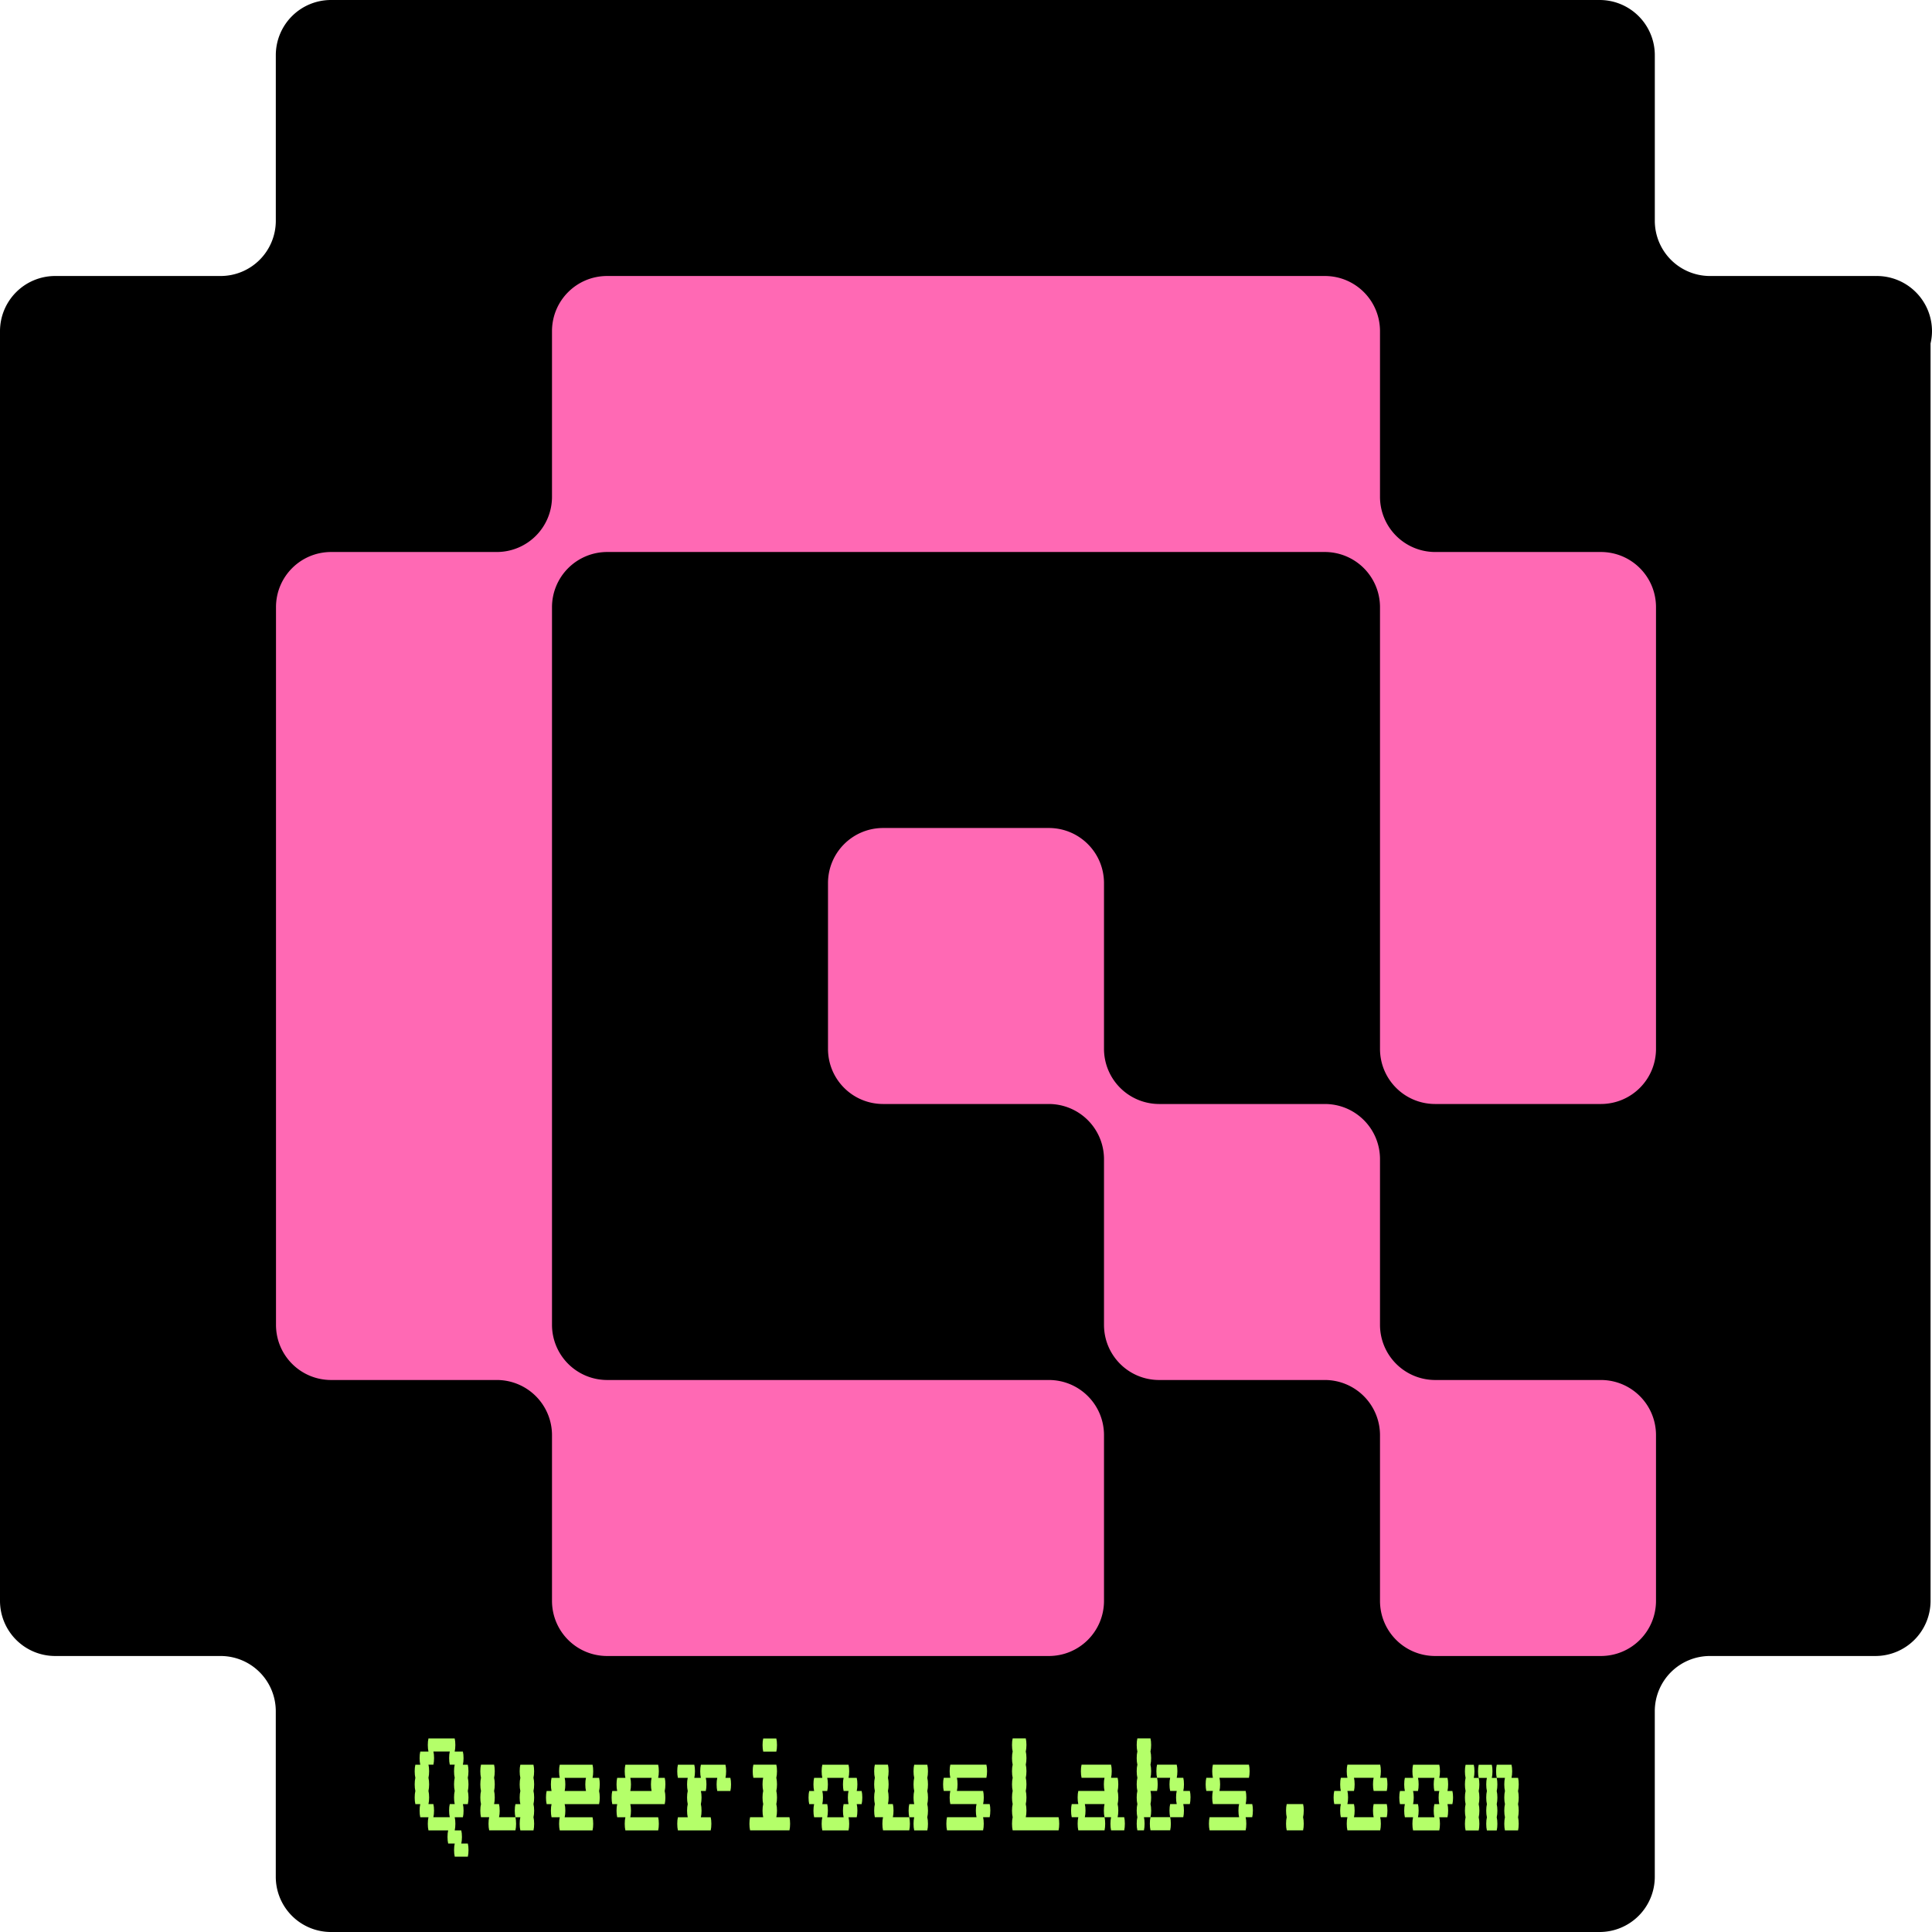 <?xml version="1.0" encoding="UTF-8" standalone="no"?>
<!-- Created with Inkscape (http://www.inkscape.org/) -->

<svg
   xmlns:dc="http://purl.org/dc/elements/1.1/"
   xmlns:cc="http://creativecommons.org/ns#"
   xmlns:rdf="http://www.w3.org/1999/02/22-rdf-syntax-ns#"
   xmlns:svg="http://www.w3.org/2000/svg"
   xmlns="http://www.w3.org/2000/svg"
   xmlns:sodipodi="http://sodipodi.sourceforge.net/DTD/sodipodi-0.dtd"
   xmlns:inkscape="http://www.inkscape.org/namespaces/inkscape"
   width="70mm"
   height="70mm"
   viewBox="0 0 70 70"
   version="1.1"
   id="svg8"
   inkscape:version="0.92.2 5c3e80d, 2017-08-06"
   sodipodi:docname="pixelated logo.svg">
  <defs
     id="defs2" />
  <sodipodi:namedview
     id="base"
     pagecolor="#ffffff"
     bordercolor="#666666"
     borderopacity="1.0"
     inkscape:pageopacity="0.0"
     inkscape:pageshadow="2"
     inkscape:zoom="0.70000001"
     inkscape:cx="160.68349"
     inkscape:cy="102.85714"
     inkscape:document-units="mm"
     inkscape:current-layer="layer1"
     showgrid="true"
     inkscape:window-width="1920"
     inkscape:window-height="1178"
     inkscape:window-x="0"
     inkscape:window-y="0"
     inkscape:window-maximized="1">
    <inkscape:grid
       type="xygrid"
       id="grid815"
       units="mm"
       spacingx="1"
       spacingy="1"
       empspacing="10" />
  </sodipodi:namedview>
  <g
     inkscape:label="Layer 1"
     inkscape:groupmode="layer"
     id="layer1"
     transform="translate(0,-227)">
    <path
       style="fill:#000000;fill-rule:evenodd;stroke:none;stroke-width:0.264px;stroke-linecap:butt;stroke-linejoin:miter;stroke-opacity:1"
       d="m 11.991,227 a 1.999,2 0 0 0 -1.998,2 v 6 a 1.999,2 0 0 1 -1.998,2 H 1.998 A 1.999,2 0 0 0 3.8056513e-8,239 V 285 A 1.999,2 0 0 0 1.998,287 h 5.996 a 1.999,2 0 0 1 1.998,2 v 6 A 1.999,2 0 0 0 11.991,297 h 45.967 a 1.999,2 0 0 0 1.998,-2 v -6 a 1.999,2 0 0 1 1.998,-2 h 5.996 a 1.999,2 0 0 0 1.998,-2 V 239.442 A 1.999,2 0 0 0 70,239 a 1.999,2 0 0 0 -1.998,-2 1.999,2 0 0 0 -0.027,0.001 1.999,2 0 0 0 -0.024,-0.001 h -5.996 a 1.999,2 0 0 1 -1.998,-2 v -6 a 1.999,2 0 0 0 -1.998,-2 z"
       id="path929"
       inkscape:connector-curvature="0" />
    <path
       style="opacity:1;fill:#ff69b4;fill-opacity:1;stroke:none;stroke-width:5;stroke-linecap:round;stroke-linejoin:round;stroke-miterlimit:4;stroke-dasharray:none;stroke-opacity:1"
       d="m 22,237 c -1.108,0 -2,0.892 -2,2 v 6 a 2,2 0 0 1 -2,2 h -6 c -1.108,0 -2,0.892 -2,2 v 26 c 0,1.108 0.892,2 2,2 h 6 a 2,2 0 0 1 2,2 v 6 c 0,1.108 0.892,2 2,2 h 16 c 1.108,0 2,-0.892 2,-2 v -6 c 0,-1.108 -0.892,-2 -2,-2 H 22 a 2,2 0 0 1 -2,-2 v -26 a 2,2 0 0 1 2,-2 h 26 a 2,2 0 0 1 2,2 v 16 c 0,1.108 0.892,2 2,2 h 6 c 1.108,0 2,-0.892 2,-2 v -16 c 0,-1.108 -0.892,-2 -2,-2 h -6 a 2,2 0 0 1 -2,-2 v -6 c 0,-1.108 -0.892,-2 -2,-2 z m 10,20 c -1.108,0 -2,0.892 -2,2 v 6 c 0,1.108 0.892,2 2,2 h 6 a 2,2 0 0 1 2,2 v 6 c 0,1.108 0.892,2 2,2 h 6 a 2,2 0 0 1 2,2 v 6 c 0,1.108 0.892,2 2,2 h 6 c 1.108,0 2,-0.892 2,-2 v -6 c 0,-1.108 -0.892,-2 -2,-2 h -6 a 2,2 0 0 1 -2,-2 v -6 c 0,-1.108 -0.892,-2 -2,-2 h -6 a 2,2 0 0 1 -2,-2 v -6 c 0,-1.108 -0.892,-2 -2,-2 z"
       id="rect851"
       inkscape:connector-curvature="0" />
    <g
       aria-label="QueeriousLabs.com"
       style="font-style:normal;font-weight:normal;font-size:2.784px;line-height:125%;font-family:sans-serif;text-align:center;letter-spacing:0px;word-spacing:0px;text-anchor:middle;fill:#b4ff69;fill-opacity:1;stroke:none;stroke-width:0.223px;stroke-linecap:butt;stroke-linejoin:miter;stroke-opacity:1"
       id="text1007">
      <path
         d="m 16.95,291.415 q 0.024,0.095 0.024,0.238 0,0.137 -0.024,0.238 0.024,0.095 0.024,0.238 0,0.137 -0.024,0.238 h -0.178 q 0.024,0.095 0.024,0.238 0,0.137 -0.024,0.238 h -0.297 q 0.024,0.095 0.024,0.238 0,0.137 -0.024,0.238 h 0.238 q 0.024,0.095 0.024,0.238 0,0.137 -0.024,0.238 h 0.238 q 0.024,0.095 0.024,0.238 0,0.137 -0.024,0.238 h -0.475 q -0.024,-0.101 -0.024,-0.238 0,-0.143 0.024,-0.238 h -0.238 q -0.024,-0.101 -0.024,-0.238 0,-0.143 0.024,-0.238 H 15.524 q -0.024,-0.101 -0.024,-0.238 0,-0.143 0.024,-0.238 h -0.297 q -0.024,-0.101 -0.024,-0.238 0,-0.143 0.024,-0.238 h -0.178 q -0.024,-0.101 -0.024,-0.238 0,-0.143 0.024,-0.238 -0.024,-0.101 -0.024,-0.238 0,-0.143 0.024,-0.238 -0.024,-0.101 -0.024,-0.238 0,-0.143 0.024,-0.238 h 0.178 q -0.024,-0.101 -0.024,-0.238 0,-0.143 0.024,-0.238 h 0.297 q -0.024,-0.101 -0.024,-0.238 0,-0.143 0.024,-0.238 h 0.95 q 0.024,0.095 0.024,0.238 0,0.137 -0.024,0.238 h 0.297 q 0.024,0.095 0.024,0.238 0,0.137 -0.024,0.238 h 0.178 q 0.024,0.095 0.024,0.238 0,0.137 -0.024,0.238 z m -0.475,0.95 q -0.024,-0.101 -0.024,-0.238 0,-0.143 0.024,-0.238 -0.024,-0.101 -0.024,-0.238 0,-0.143 0.024,-0.238 -0.024,-0.101 -0.024,-0.238 0,-0.143 0.024,-0.238 h -0.178 q -0.024,-0.101 -0.024,-0.238 0,-0.143 0.024,-0.238 h -0.594 q 0.024,0.095 0.024,0.238 0,0.137 -0.024,0.238 H 15.524 q 0.024,0.095 0.024,0.238 0,0.137 -0.024,0.238 0.024,0.095 0.024,0.238 0,0.137 -0.024,0.238 0.024,0.095 0.024,0.238 0,0.137 -0.024,0.238 h 0.178 q 0.024,0.095 0.024,0.238 0,0.137 -0.024,0.238 h 0.594 q -0.024,-0.101 -0.024,-0.238 0,-0.143 0.024,-0.238 z"
         style="font-style:normal;font-variant:normal;font-weight:normal;font-stretch:normal;font-size:5.94px;font-family:VT323;-inkscape-font-specification:VT323;fill:#b4ff69;fill-opacity:1;stroke-width:0.223px"
         id="path1918"
         inkscape:connector-curvature="0" />
      <path
         d="m 18.105,292.603 q 0,0.137 -0.024,0.238 h 0.594 q 0.024,0.095 0.024,0.238 0,0.137 -0.024,0.238 H 17.724 q -0.024,-0.101 -0.024,-0.238 0,-0.143 0.024,-0.238 h -0.297 q -0.024,-0.101 -0.024,-0.238 0,-0.143 0.024,-0.238 -0.024,-0.101 -0.024,-0.238 0,-0.143 0.024,-0.238 -0.024,-0.101 -0.024,-0.238 0,-0.143 0.024,-0.238 -0.024,-0.101 -0.024,-0.238 0,-0.143 0.024,-0.238 h 0.475 q 0.024,0.095 0.024,0.238 0,0.137 -0.024,0.238 0.024,0.095 0.024,0.238 0,0.137 -0.024,0.238 0.024,0.095 0.024,0.238 0,0.137 -0.024,0.238 h 0.178 q 0.024,0.095 0.024,0.238 z m 1.224,-1.188 q 0.024,0.095 0.024,0.238 0,0.137 -0.024,0.238 0.024,0.095 0.024,0.238 0,0.137 -0.024,0.238 0.024,0.095 0.024,0.238 0,0.137 -0.024,0.238 0.024,0.095 0.024,0.238 0,0.137 -0.024,0.238 H 18.853 q -0.024,-0.101 -0.024,-0.238 0,-0.143 0.024,-0.238 h -0.178 q -0.024,-0.101 -0.024,-0.238 0,-0.143 0.024,-0.238 h 0.178 q -0.024,-0.101 -0.024,-0.238 0,-0.143 0.024,-0.238 -0.024,-0.101 -0.024,-0.238 0,-0.143 0.024,-0.238 -0.024,-0.101 -0.024,-0.238 0,-0.143 0.024,-0.238 h 0.475 q 0.024,0.095 0.024,0.238 0,0.137 -0.024,0.238 z"
         style="font-style:normal;font-variant:normal;font-weight:normal;font-stretch:normal;font-size:5.94px;font-family:VT323;-inkscape-font-specification:VT323;fill:#b4ff69;fill-opacity:1;stroke-width:0.223px"
         id="path1920"
         inkscape:connector-curvature="0" />
      <path
         d="m 21.73,291.653 q 0,0.137 -0.024,0.238 0.024,0.095 0.024,0.238 0,0.137 -0.024,0.238 h -1.247 q 0.024,0.095 0.024,0.238 0,0.137 -0.024,0.238 h 1.01 q 0.024,0.095 0.024,0.238 0,0.137 -0.024,0.238 h -1.188 q -0.024,-0.101 -0.024,-0.238 0,-0.143 0.024,-0.238 H 19.984 q -0.024,-0.101 -0.024,-0.238 0,-0.143 0.024,-0.238 h -0.178 q -0.024,-0.101 -0.024,-0.238 0,-0.143 0.024,-0.238 h 0.178 q -0.024,-0.101 -0.024,-0.238 0,-0.143 0.024,-0.238 h 0.297 q -0.024,-0.101 -0.024,-0.238 0,-0.143 0.024,-0.238 h 1.188 q 0.024,0.095 0.024,0.238 0,0.137 -0.024,0.238 h 0.238 q 0.024,0.095 0.024,0.238 z m -0.499,0.238 q -0.024,-0.101 -0.024,-0.238 0,-0.143 0.024,-0.238 h -0.772 q 0.024,0.095 0.024,0.238 0,0.137 -0.024,0.238 z"
         style="font-style:normal;font-variant:normal;font-weight:normal;font-stretch:normal;font-size:5.94px;font-family:VT323;-inkscape-font-specification:VT323;fill:#b4ff69;fill-opacity:1;stroke-width:0.223px"
         id="path1922"
         inkscape:connector-curvature="0" />
      <path
         d="m 24.108,291.653 q 0,0.137 -0.024,0.238 0.024,0.095 0.024,0.238 0,0.137 -0.024,0.238 h -1.247 q 0.024,0.095 0.024,0.238 0,0.137 -0.024,0.238 h 1.01 q 0.024,0.095 0.024,0.238 0,0.137 -0.024,0.238 h -1.188 q -0.024,-0.101 -0.024,-0.238 0,-0.143 0.024,-0.238 h -0.297 q -0.024,-0.101 -0.024,-0.238 0,-0.143 0.024,-0.238 H 22.184 q -0.024,-0.101 -0.024,-0.238 0,-0.143 0.024,-0.238 h 0.178 q -0.024,-0.101 -0.024,-0.238 0,-0.143 0.024,-0.238 h 0.297 q -0.024,-0.101 -0.024,-0.238 0,-0.143 0.024,-0.238 h 1.188 q 0.024,0.095 0.024,0.238 0,0.137 -0.024,0.238 h 0.238 q 0.024,0.095 0.024,0.238 z m -0.499,0.238 q -0.024,-0.101 -0.024,-0.238 0,-0.143 0.024,-0.238 h -0.772 q 0.024,0.095 0.024,0.238 0,0.137 -0.024,0.238 z"
         style="font-style:normal;font-variant:normal;font-weight:normal;font-stretch:normal;font-size:5.94px;font-family:VT323;-inkscape-font-specification:VT323;fill:#b4ff69;fill-opacity:1;stroke-width:0.223px"
         id="path1924"
         inkscape:connector-curvature="0" />
      <path
         d="m 26.463,291.415 q 0.024,0.095 0.024,0.238 0,0.137 -0.024,0.238 h -0.475 q -0.024,-0.101 -0.024,-0.238 0,-0.143 0.024,-0.238 h -0.416 q 0.024,0.095 0.024,0.238 0,0.137 -0.024,0.238 h -0.178 q 0.024,0.095 0.024,0.238 0,0.137 -0.024,0.238 0.024,0.095 0.024,0.238 0,0.137 -0.024,0.238 h 0.356 q 0.024,0.095 0.024,0.238 0,0.137 -0.024,0.238 h -1.188 q -0.024,-0.101 -0.024,-0.238 0,-0.143 0.024,-0.238 h 0.356 q -0.024,-0.101 -0.024,-0.238 0,-0.143 0.024,-0.238 -0.024,-0.101 -0.024,-0.238 0,-0.143 0.024,-0.238 -0.024,-0.101 -0.024,-0.238 0,-0.143 0.024,-0.238 h -0.356 q -0.024,-0.101 -0.024,-0.238 0,-0.143 0.024,-0.238 h 0.594 q 0.024,0.095 0.024,0.238 0,0.137 -0.024,0.238 h 0.238 q -0.024,-0.101 -0.024,-0.238 0,-0.143 0.024,-0.238 h 0.891 q 0.024,0.095 0.024,0.238 0,0.137 -0.024,0.238 z"
         style="font-style:normal;font-variant:normal;font-weight:normal;font-stretch:normal;font-size:5.94px;font-family:VT323;-inkscape-font-specification:VT323;fill:#b4ff69;fill-opacity:1;stroke-width:0.223px"
         id="path1926"
         inkscape:connector-curvature="0" />
      <path
         d="m 27.653,290.465 q -0.024,-0.101 -0.024,-0.238 0,-0.143 0.024,-0.238 h 0.475 q 0.024,0.095 0.024,0.238 0,0.137 -0.024,0.238 z m 0.95,2.376 q 0.024,0.095 0.024,0.238 0,0.137 -0.024,0.238 h -1.426 q -0.024,-0.101 -0.024,-0.238 0,-0.143 0.024,-0.238 h 0.475 q -0.024,-0.101 -0.024,-0.238 0,-0.143 0.024,-0.238 -0.024,-0.101 -0.024,-0.238 0,-0.143 0.024,-0.238 -0.024,-0.101 -0.024,-0.238 0,-0.143 0.024,-0.238 h -0.356 q -0.024,-0.101 -0.024,-0.238 0,-0.143 0.024,-0.238 h 0.832 q 0.024,0.095 0.024,0.238 0,0.137 -0.024,0.238 0.024,0.095 0.024,0.238 0,0.137 -0.024,0.238 0.024,0.095 0.024,0.238 0,0.137 -0.024,0.238 0.024,0.095 0.024,0.238 0,0.137 -0.024,0.238 z"
         style="font-style:normal;font-variant:normal;font-weight:normal;font-stretch:normal;font-size:5.94px;font-family:VT323;-inkscape-font-specification:VT323;fill:#b4ff69;fill-opacity:1;stroke-width:0.223px"
         id="path1928"
         inkscape:connector-curvature="0" />
      <path
         d="m 31.243,292.128 q 0,0.137 -0.024,0.238 H 31.041 q 0.024,0.095 0.024,0.238 0,0.137 -0.024,0.238 h -0.297 q 0.024,0.095 0.024,0.238 0,0.137 -0.024,0.238 h -0.95 q -0.024,-0.101 -0.024,-0.238 0,-0.143 0.024,-0.238 h -0.297 q -0.024,-0.101 -0.024,-0.238 0,-0.143 0.024,-0.238 h -0.178 q -0.024,-0.101 -0.024,-0.238 0,-0.143 0.024,-0.238 h 0.178 q -0.024,-0.101 -0.024,-0.238 0,-0.143 0.024,-0.238 h 0.297 q -0.024,-0.101 -0.024,-0.238 0,-0.143 0.024,-0.238 h 0.95 q 0.024,0.095 0.024,0.238 0,0.137 -0.024,0.238 h 0.297 q 0.024,0.095 0.024,0.238 0,0.137 -0.024,0.238 h 0.178 q 0.024,0.095 0.024,0.238 z m -0.499,0.238 q -0.024,-0.101 -0.024,-0.238 0,-0.143 0.024,-0.238 h -0.178 q -0.024,-0.101 -0.024,-0.238 0,-0.143 0.024,-0.238 H 29.972 q 0.024,0.095 0.024,0.238 0,0.137 -0.024,0.238 h -0.178 q 0.024,0.095 0.024,0.238 0,0.137 -0.024,0.238 h 0.178 q 0.024,0.095 0.024,0.238 0,0.137 -0.024,0.238 h 0.594 q -0.024,-0.101 -0.024,-0.238 0,-0.143 0.024,-0.238 z"
         style="font-style:normal;font-variant:normal;font-weight:normal;font-stretch:normal;font-size:5.94px;font-family:VT323;-inkscape-font-specification:VT323;fill:#b4ff69;fill-opacity:1;stroke-width:0.223px"
         id="path1930"
         inkscape:connector-curvature="0" />
      <path
         d="m 32.374,292.603 q 0,0.137 -0.024,0.238 h 0.594 q 0.024,0.095 0.024,0.238 0,0.137 -0.024,0.238 h -0.95 q -0.024,-0.101 -0.024,-0.238 0,-0.143 0.024,-0.238 h -0.297 q -0.024,-0.101 -0.024,-0.238 0,-0.143 0.024,-0.238 -0.024,-0.101 -0.024,-0.238 0,-0.143 0.024,-0.238 -0.024,-0.101 -0.024,-0.238 0,-0.143 0.024,-0.238 -0.024,-0.101 -0.024,-0.238 0,-0.143 0.024,-0.238 h 0.475 q 0.024,0.095 0.024,0.238 0,0.137 -0.024,0.238 0.024,0.095 0.024,0.238 0,0.137 -0.024,0.238 0.024,0.095 0.024,0.238 0,0.137 -0.024,0.238 h 0.178 q 0.024,0.095 0.024,0.238 z m 1.224,-1.188 q 0.024,0.095 0.024,0.238 0,0.137 -0.024,0.238 0.024,0.095 0.024,0.238 0,0.137 -0.024,0.238 0.024,0.095 0.024,0.238 0,0.137 -0.024,0.238 0.024,0.095 0.024,0.238 0,0.137 -0.024,0.238 h -0.475 q -0.024,-0.101 -0.024,-0.238 0,-0.143 0.024,-0.238 h -0.178 q -0.024,-0.101 -0.024,-0.238 0,-0.143 0.024,-0.238 h 0.178 q -0.024,-0.101 -0.024,-0.238 0,-0.143 0.024,-0.238 -0.024,-0.101 -0.024,-0.238 0,-0.143 0.024,-0.238 -0.024,-0.101 -0.024,-0.238 0,-0.143 0.024,-0.238 h 0.475 q 0.024,0.095 0.024,0.238 0,0.137 -0.024,0.238 z"
         style="font-style:normal;font-variant:normal;font-weight:normal;font-stretch:normal;font-size:5.94px;font-family:VT323;-inkscape-font-specification:VT323;fill:#b4ff69;fill-opacity:1;stroke-width:0.223px"
         id="path1932"
         inkscape:connector-curvature="0" />
      <path
         d="m 35.881,292.603 q 0,0.137 -0.024,0.238 h -0.238 q 0.024,0.095 0.024,0.238 0,0.137 -0.024,0.238 h -1.307 q -0.024,-0.101 -0.024,-0.238 0,-0.143 0.024,-0.238 h 1.069 q -0.024,-0.101 -0.024,-0.238 0,-0.143 0.024,-0.238 H 34.432 q -0.024,-0.101 -0.024,-0.238 0,-0.143 0.024,-0.238 h -0.238 q -0.024,-0.101 -0.024,-0.238 0,-0.143 0.024,-0.238 h 0.238 q -0.024,-0.101 -0.024,-0.238 0,-0.143 0.024,-0.238 h 1.307 q 0.024,0.095 0.024,0.238 0,0.137 -0.024,0.238 h -1.069 q 0.024,0.095 0.024,0.238 0,0.137 -0.024,0.238 h 0.95 q 0.024,0.095 0.024,0.238 0,0.137 -0.024,0.238 h 0.238 q 0.024,0.095 0.024,0.238 z"
         style="font-style:normal;font-variant:normal;font-weight:normal;font-stretch:normal;font-size:5.94px;font-family:VT323;-inkscape-font-specification:VT323;fill:#b4ff69;fill-opacity:1;stroke-width:0.223px"
         id="path1934"
         inkscape:connector-curvature="0" />
      <path
         d="m 38.354,292.841 q 0.024,0.095 0.024,0.238 0,0.137 -0.024,0.238 h -1.663 q -0.024,-0.101 -0.024,-0.238 0,-0.143 0.024,-0.238 -0.024,-0.101 -0.024,-0.238 0,-0.143 0.024,-0.238 -0.024,-0.101 -0.024,-0.238 0,-0.143 0.024,-0.238 -0.024,-0.101 -0.024,-0.238 0,-0.143 0.024,-0.238 -0.024,-0.101 -0.024,-0.238 0,-0.143 0.024,-0.238 -0.024,-0.101 -0.024,-0.238 0,-0.143 0.024,-0.238 -0.024,-0.101 -0.024,-0.238 0,-0.143 0.024,-0.238 h 0.475 q 0.024,0.095 0.024,0.238 0,0.137 -0.024,0.238 0.024,0.095 0.024,0.238 0,0.137 -0.024,0.238 0.024,0.095 0.024,0.238 0,0.137 -0.024,0.238 0.024,0.095 0.024,0.238 0,0.137 -0.024,0.238 0.024,0.095 0.024,0.238 0,0.137 -0.024,0.238 0.024,0.095 0.024,0.238 0,0.137 -0.024,0.238 z"
         style="font-style:normal;font-variant:normal;font-weight:normal;font-stretch:normal;font-size:5.94px;font-family:VT323;-inkscape-font-specification:VT323;fill:#b4ff69;fill-opacity:1;stroke-width:0.223px"
         id="path1936"
         inkscape:connector-curvature="0" />
      <path
         d="m 40.732,292.841 q 0.024,0.095 0.024,0.238 0,0.137 -0.024,0.238 h -0.475 q -0.024,-0.101 -0.024,-0.238 0,-0.143 0.024,-0.238 h -0.238 q -0.024,-0.101 -0.024,-0.238 0,-0.143 0.024,-0.238 h -0.713 q 0.024,0.095 0.024,0.238 0,0.137 -0.024,0.238 h 0.713 q 0.024,0.095 0.024,0.238 0,0.137 -0.024,0.238 h -0.95 q -0.024,-0.101 -0.024,-0.238 0,-0.143 0.024,-0.238 h -0.238 q -0.024,-0.101 -0.024,-0.238 0,-0.143 0.024,-0.238 h 0.238 q -0.024,-0.101 -0.024,-0.238 0,-0.143 0.024,-0.238 h 0.95 q -0.024,-0.101 -0.024,-0.238 0,-0.143 0.024,-0.238 h -0.832 q -0.024,-0.101 -0.024,-0.238 0,-0.143 0.024,-0.238 h 1.069 q 0.024,0.095 0.024,0.238 0,0.137 -0.024,0.238 h 0.238 q 0.024,0.095 0.024,0.238 0,0.137 -0.024,0.238 0.024,0.095 0.024,0.238 0,0.137 -0.024,0.238 0.024,0.095 0.024,0.238 0,0.137 -0.024,0.238 z"
         style="font-style:normal;font-variant:normal;font-weight:normal;font-stretch:normal;font-size:5.94px;font-family:VT323;-inkscape-font-specification:VT323;fill:#b4ff69;fill-opacity:1;stroke-width:0.223px"
         id="path1938"
         inkscape:connector-curvature="0" />
      <path
         d="m 41.685,292.365 q 0.024,0.095 0.024,0.238 0,0.137 -0.024,0.238 h -0.238 q 0.024,0.095 0.024,0.238 0,0.137 -0.024,0.238 h -0.238 q -0.024,-0.101 -0.024,-0.238 0,-0.143 0.024,-0.238 -0.024,-0.101 -0.024,-0.238 0,-0.143 0.024,-0.238 -0.024,-0.101 -0.024,-0.238 0,-0.143 0.024,-0.238 -0.024,-0.101 -0.024,-0.238 0,-0.143 0.024,-0.238 -0.024,-0.101 -0.024,-0.238 0,-0.143 0.024,-0.238 -0.024,-0.101 -0.024,-0.238 0,-0.143 0.024,-0.238 -0.024,-0.101 -0.024,-0.238 0,-0.143 0.024,-0.238 h 0.475 q 0.024,0.095 0.024,0.238 0,0.137 -0.024,0.238 0.024,0.095 0.024,0.238 0,0.137 -0.024,0.238 0.024,0.095 0.024,0.238 0,0.137 -0.024,0.238 h 0.238 q 0.024,0.095 0.024,0.238 0,0.137 -0.024,0.238 h -0.238 q 0.024,0.095 0.024,0.238 0,0.137 -0.024,0.238 z m 1.449,-0.238 q 0,0.137 -0.024,0.238 h -0.238 q 0.024,0.095 0.024,0.238 0,0.137 -0.024,0.238 h -0.475 q -0.024,-0.101 -0.024,-0.238 0,-0.143 0.024,-0.238 h 0.238 q -0.024,-0.101 -0.024,-0.238 0,-0.143 0.024,-0.238 h -0.238 q -0.024,-0.101 -0.024,-0.238 0,-0.143 0.024,-0.238 h -0.475 q -0.024,-0.101 -0.024,-0.238 0,-0.143 0.024,-0.238 h 0.713 q 0.024,0.095 0.024,0.238 0,0.137 -0.024,0.238 h 0.238 q 0.024,0.095 0.024,0.238 0,0.137 -0.024,0.238 h 0.238 q 0.024,0.095 0.024,0.238 z m -1.473,0.95 q 0,-0.143 0.024,-0.238 h 0.713 q 0.024,0.095 0.024,0.238 0,0.137 -0.024,0.238 h -0.713 q -0.024,-0.101 -0.024,-0.238 z"
         style="font-style:normal;font-variant:normal;font-weight:normal;font-stretch:normal;font-size:5.94px;font-family:VT323;-inkscape-font-specification:VT323;fill:#b4ff69;fill-opacity:1;stroke-width:0.223px"
         id="path1940"
         inkscape:connector-curvature="0" />
      <path
         d="m 45.394,292.603 q 0,0.137 -0.024,0.238 h -0.238 q 0.024,0.095 0.024,0.238 0,0.137 -0.024,0.238 H 43.826 q -0.024,-0.101 -0.024,-0.238 0,-0.143 0.024,-0.238 h 1.069 q -0.024,-0.101 -0.024,-0.238 0,-0.143 0.024,-0.238 h -0.95 q -0.024,-0.101 -0.024,-0.238 0,-0.143 0.024,-0.238 h -0.238 q -0.024,-0.101 -0.024,-0.238 0,-0.143 0.024,-0.238 h 0.238 q -0.024,-0.101 -0.024,-0.238 0,-0.143 0.024,-0.238 h 1.307 q 0.024,0.095 0.024,0.238 0,0.137 -0.024,0.238 h -1.069 q 0.024,0.095 0.024,0.238 0,0.137 -0.024,0.238 h 0.95 q 0.024,0.095 0.024,0.238 0,0.137 -0.024,0.238 h 0.238 q 0.024,0.095 0.024,0.238 z"
         style="font-style:normal;font-variant:normal;font-weight:normal;font-stretch:normal;font-size:5.94px;font-family:VT323;-inkscape-font-specification:VT323;fill:#b4ff69;fill-opacity:1;stroke-width:0.223px"
         id="path1942"
         inkscape:connector-curvature="0" />
      <path
         d="m 47.237,292.603 q 0,0.137 -0.024,0.238 0.024,0.095 0.024,0.238 0,0.137 -0.024,0.238 H 46.62 q -0.024,-0.101 -0.024,-0.238 0,-0.143 0.024,-0.238 -0.024,-0.101 -0.024,-0.238 0,-0.143 0.024,-0.238 h 0.594 q 0.024,0.095 0.024,0.238 z"
         style="font-style:normal;font-variant:normal;font-weight:normal;font-stretch:normal;font-size:5.94px;font-family:VT323;-inkscape-font-specification:VT323;fill:#b4ff69;fill-opacity:1;stroke-width:0.223px"
         id="path1944"
         inkscape:connector-curvature="0" />
      <path
         d="m 50.245,292.365 q 0.024,0.095 0.024,0.238 0,0.137 -0.024,0.238 h -0.238 q 0.024,0.095 0.024,0.238 0,0.137 -0.024,0.238 h -1.188 q -0.024,-0.101 -0.024,-0.238 0,-0.143 0.024,-0.238 h -0.238 q -0.024,-0.101 -0.024,-0.238 0,-0.143 0.024,-0.238 h -0.238 q -0.024,-0.101 -0.024,-0.238 0,-0.143 0.024,-0.238 h 0.238 q -0.024,-0.101 -0.024,-0.238 0,-0.143 0.024,-0.238 h 0.238 q -0.024,-0.101 -0.024,-0.238 0,-0.143 0.024,-0.238 h 1.188 q 0.024,0.095 0.024,0.238 0,0.137 -0.024,0.238 h 0.238 q 0.024,0.095 0.024,0.238 0,0.137 -0.024,0.238 h -0.475 q -0.024,-0.101 -0.024,-0.238 0,-0.143 0.024,-0.238 h -0.713 q 0.024,0.095 0.024,0.238 0,0.137 -0.024,0.238 h -0.238 q 0.024,0.095 0.024,0.238 0,0.137 -0.024,0.238 h 0.238 q 0.024,0.095 0.024,0.238 0,0.137 -0.024,0.238 h 0.713 q -0.024,-0.101 -0.024,-0.238 0,-0.143 0.024,-0.238 z"
         style="font-style:normal;font-variant:normal;font-weight:normal;font-stretch:normal;font-size:5.94px;font-family:VT323;-inkscape-font-specification:VT323;fill:#b4ff69;fill-opacity:1;stroke-width:0.223px"
         id="path1946"
         inkscape:connector-curvature="0" />
      <path
         d="m 52.647,292.128 q 0,0.137 -0.024,0.238 H 52.445 q 0.024,0.095 0.024,0.238 0,0.137 -0.024,0.238 h -0.297 q 0.024,0.095 0.024,0.238 0,0.137 -0.024,0.238 h -0.95 q -0.024,-0.101 -0.024,-0.238 0,-0.143 0.024,-0.238 h -0.297 q -0.024,-0.101 -0.024,-0.238 0,-0.143 0.024,-0.238 h -0.178 q -0.024,-0.101 -0.024,-0.238 0,-0.143 0.024,-0.238 h 0.178 q -0.024,-0.101 -0.024,-0.238 0,-0.143 0.024,-0.238 h 0.297 q -0.024,-0.101 -0.024,-0.238 0,-0.143 0.024,-0.238 h 0.95 q 0.024,0.095 0.024,0.238 0,0.137 -0.024,0.238 h 0.297 q 0.024,0.095 0.024,0.238 0,0.137 -0.024,0.238 h 0.178 q 0.024,0.095 0.024,0.238 z m -0.499,0.238 q -0.024,-0.101 -0.024,-0.238 0,-0.143 0.024,-0.238 h -0.178 q -0.024,-0.101 -0.024,-0.238 0,-0.143 0.024,-0.238 h -0.594 q 0.024,0.095 0.024,0.238 0,0.137 -0.024,0.238 h -0.178 q 0.024,0.095 0.024,0.238 0,0.137 -0.024,0.238 h 0.178 q 0.024,0.095 0.024,0.238 0,0.137 -0.024,0.238 h 0.594 q -0.024,-0.101 -0.024,-0.238 0,-0.143 0.024,-0.238 z"
         style="font-style:normal;font-variant:normal;font-weight:normal;font-stretch:normal;font-size:5.94px;font-family:VT323;-inkscape-font-specification:VT323;fill:#b4ff69;fill-opacity:1;stroke-width:0.223px"
         id="path1948"
         inkscape:connector-curvature="0" />
      <path
         d="m 53.422,291.178 q 0,0.137 -0.024,0.238 H 53.576 q 0.024,0.095 0.024,0.238 0,0.137 -0.024,0.238 0.024,0.095 0.024,0.238 0,0.137 -0.024,0.238 0.024,0.095 0.024,0.238 0,0.137 -0.024,0.238 0.024,0.095 0.024,0.238 0,0.137 -0.024,0.238 h -0.475 q -0.024,-0.101 -0.024,-0.238 0,-0.143 0.024,-0.238 -0.024,-0.101 -0.024,-0.238 0,-0.143 0.024,-0.238 -0.024,-0.101 -0.024,-0.238 0,-0.143 0.024,-0.238 -0.024,-0.101 -0.024,-0.238 0,-0.143 0.024,-0.238 -0.024,-0.101 -0.024,-0.238 0,-0.143 0.024,-0.238 h 0.297 q 0.024,0.095 0.024,0.238 z m 0.653,0 q 0,0.137 -0.024,0.238 h 0.178 q 0.024,0.095 0.024,0.238 0,0.137 -0.024,0.238 0.024,0.095 0.024,0.238 0,0.137 -0.024,0.238 0.024,0.095 0.024,0.238 0,0.137 -0.024,0.238 0.024,0.095 0.024,0.238 0,0.137 -0.024,0.238 H 53.873 q -0.024,-0.101 -0.024,-0.238 0,-0.143 0.024,-0.238 -0.024,-0.101 -0.024,-0.238 0,-0.143 0.024,-0.238 -0.024,-0.101 -0.024,-0.238 0,-0.143 0.024,-0.238 -0.024,-0.101 -0.024,-0.238 0,-0.143 0.024,-0.238 H 53.576 q -0.024,-0.101 -0.024,-0.238 0,-0.143 0.024,-0.238 h 0.475 q 0.024,0.095 0.024,0.238 z m 0.927,0.713 q 0.024,0.095 0.024,0.238 0,0.137 -0.024,0.238 0.024,0.095 0.024,0.238 0,0.137 -0.024,0.238 0.024,0.095 0.024,0.238 0,0.137 -0.024,0.238 h -0.475 q -0.024,-0.101 -0.024,-0.238 0,-0.143 0.024,-0.238 -0.024,-0.101 -0.024,-0.238 0,-0.143 0.024,-0.238 -0.024,-0.101 -0.024,-0.238 0,-0.143 0.024,-0.238 -0.024,-0.101 -0.024,-0.238 0,-0.143 0.024,-0.238 h -0.297 q -0.024,-0.101 -0.024,-0.238 0,-0.143 0.024,-0.238 h 0.535 q 0.024,0.095 0.024,0.238 0,0.137 -0.024,0.238 h 0.238 q 0.024,0.095 0.024,0.238 0,0.137 -0.024,0.238 z"
         style="font-style:normal;font-variant:normal;font-weight:normal;font-stretch:normal;font-size:5.94px;font-family:VT323;-inkscape-font-specification:VT323;fill:#b4ff69;fill-opacity:1;stroke-width:0.223px"
         id="path1950"
         inkscape:connector-curvature="0" />
    </g>
  </g>
</svg>
